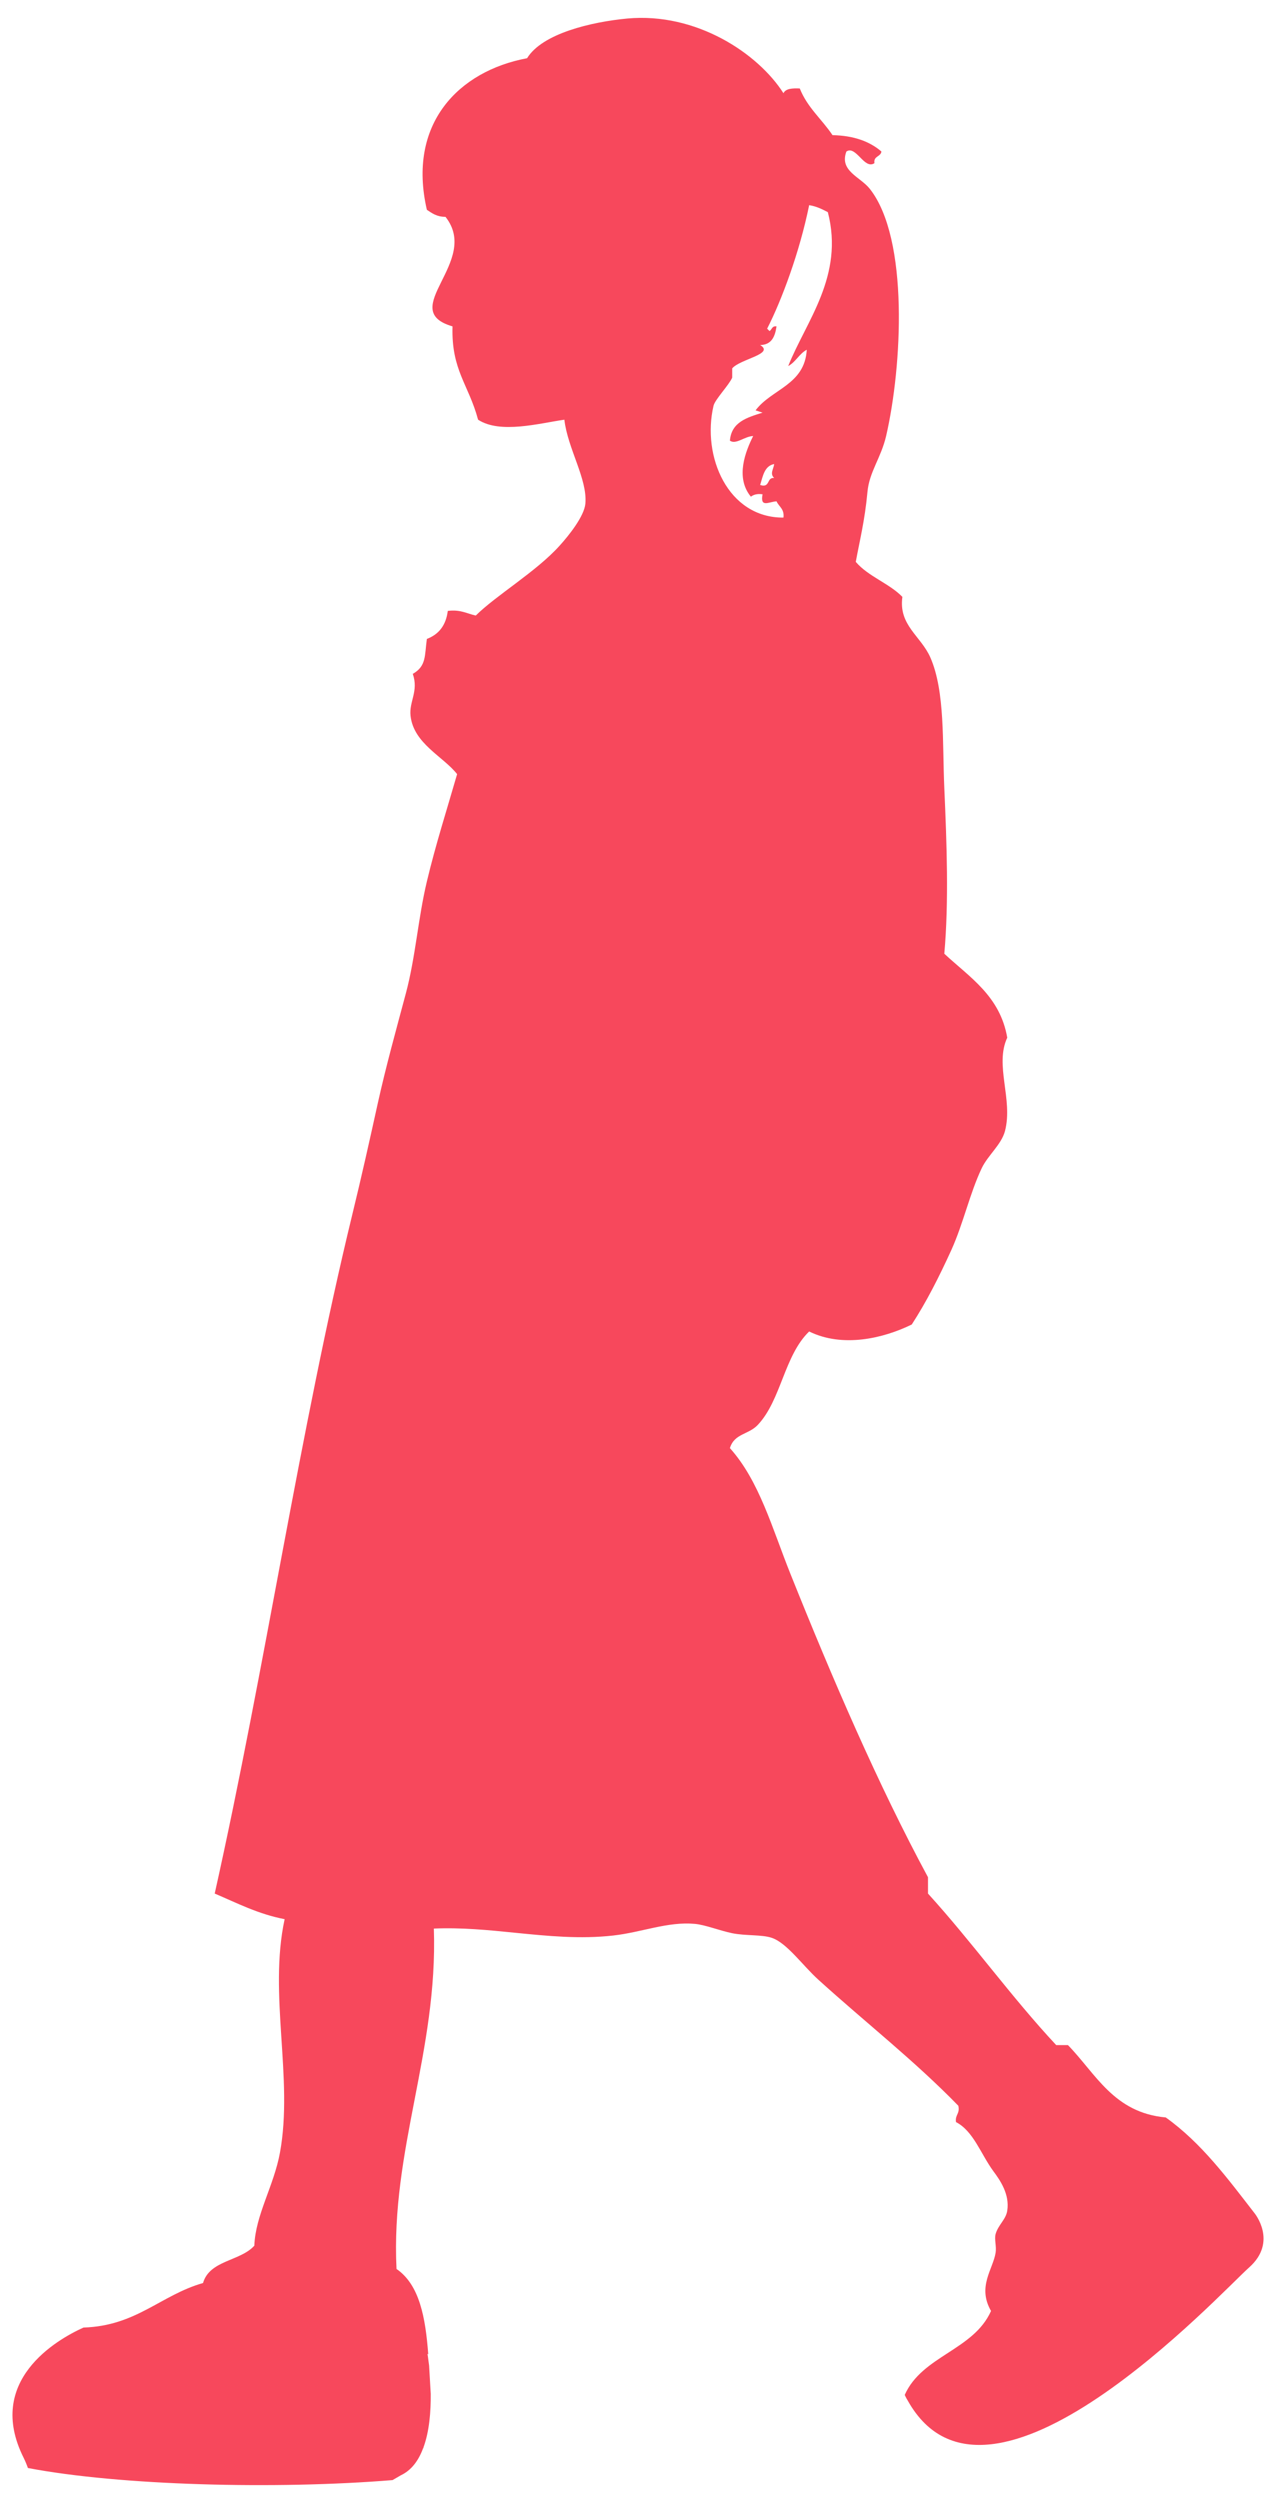 <?xml version="1.0" encoding="UTF-8" standalone="no"?>
<svg width="25px" height="49px" viewBox="0 0 25 49" version="1.1" xmlns="http://www.w3.org/2000/svg" xmlns:xlink="http://www.w3.org/1999/xlink" xmlns:sketch="http://www.bohemiancoding.com/sketch/ns">
    <!-- Generator: Sketch 3.4.4 (17249) - http://www.bohemiancoding.com/sketch -->
    <title>girl_1</title>
    <desc>Created with Sketch.</desc>
    <defs></defs>
    <g id="Page-1" stroke="none" stroke-width="1" fill="none" fill-rule="evenodd" sketch:type="MSPage">
        <g id="Welcome" sketch:type="MSArtboardGroup" transform="translate(-273, -161)" fill="#F7485C">
            <g id="People" sketch:type="MSLayerGroup" transform="translate(6.373, 150)">
                <g id="girl_1" transform="translate(266, 11)" sketch:type="MSShapeGroup">
                    <path d="M15.807,9.369 C15.737,9.361 15.716,9.402 15.695,9.443 C15.669,9.492 15.643,9.541 15.532,9.506 C15.586,9.33 15.616,9.132 15.807,9.095 C15.793,9.201 15.717,9.284 15.807,9.369 M14.618,7.952 C14.648,7.828 14.92,7.549 14.984,7.402 L14.984,7.22 C15.142,7.035 15.824,6.939 15.532,6.763 C15.757,6.759 15.824,6.597 15.853,6.397 C15.763,6.384 15.763,6.46 15.716,6.489 L15.669,6.442 C15.954,5.885 16.306,4.942 16.493,4.021 C16.637,4.044 16.746,4.1 16.859,4.158 C17.184,5.411 16.43,6.299 16.082,7.175 C16.231,7.095 16.298,6.933 16.446,6.855 C16.407,7.546 15.754,7.624 15.442,8.043 L15.579,8.088 C15.277,8.183 14.968,8.27 14.939,8.637 C15.056,8.721 15.226,8.552 15.395,8.546 C15.251,8.835 15.036,9.355 15.35,9.735 C15.402,9.696 15.472,9.673 15.579,9.688 C15.527,9.96 15.703,9.834 15.853,9.826 C15.899,9.931 16.01,9.974 15.989,10.145 C14.9,10.152 14.385,8.946 14.618,7.952 M1.091,48.174 C1.126,48.246 1.152,48.31 1.174,48.373 C2.975,48.717 6.034,48.797 8.324,48.61 L8.486,48.516 C8.698,48.416 8.837,48.221 8.924,47.983 L8.945,47.979 L8.927,47.978 C9.047,47.658 9.076,47.261 9.073,46.92 C9.061,46.736 9.053,46.55 9.041,46.367 C9.024,46.224 9.009,46.136 9.009,46.136 L9.024,46.144 C8.971,45.434 8.856,44.783 8.402,44.472 C8.286,42.132 9.214,40.211 9.134,37.8 C9.675,37.777 10.202,37.829 10.725,37.882 C11.367,37.946 12.003,38.01 12.653,37.936 C13.212,37.873 13.721,37.659 14.252,37.708 C14.458,37.727 14.733,37.839 14.984,37.891 C15.251,37.945 15.566,37.915 15.761,37.982 C16.058,38.083 16.364,38.523 16.675,38.804 C17.617,39.657 18.552,40.384 19.418,41.273 C19.453,41.432 19.35,41.448 19.372,41.593 C19.713,41.769 19.856,42.214 20.103,42.553 C20.238,42.734 20.427,43.008 20.377,43.33 C20.351,43.503 20.201,43.605 20.149,43.786 C20.12,43.889 20.169,44.026 20.149,44.153 C20.097,44.479 19.785,44.82 20.059,45.295 C19.716,46.066 18.708,46.172 18.367,46.94 C18.367,46.94 18.386,46.988 18.429,47.057 C20.013,49.875 24.558,44.94 25.12,44.442 C25.688,43.936 25.223,43.375 25.223,43.375 C24.697,42.697 24.187,42.004 23.485,41.502 C22.466,41.409 22.116,40.647 21.567,40.084 L21.337,40.084 C20.455,39.139 19.694,38.072 18.823,37.114 L18.823,36.794 C17.843,34.979 16.946,32.894 16.127,30.851 C15.767,29.953 15.516,29.026 14.939,28.383 C15.027,28.093 15.304,28.122 15.487,27.927 C15.945,27.439 16.003,26.569 16.493,26.097 C17.152,26.421 17.95,26.232 18.505,25.96 C18.789,25.522 19.034,25.042 19.282,24.498 C19.517,23.978 19.644,23.385 19.876,22.898 C19.996,22.644 20.261,22.438 20.333,22.167 C20.494,21.543 20.125,20.879 20.377,20.338 C20.236,19.521 19.64,19.156 19.143,18.693 C19.233,17.674 19.191,16.533 19.143,15.447 C19.103,14.554 19.161,13.554 18.87,12.888 C18.682,12.461 18.243,12.256 18.321,11.699 C18.058,11.43 17.653,11.301 17.407,11.013 C17.481,10.606 17.583,10.214 17.636,9.643 C17.672,9.246 17.901,8.978 18.002,8.546 C18.315,7.192 18.455,4.677 17.681,3.7 C17.494,3.464 17.08,3.351 17.223,2.97 C17.316,2.906 17.404,2.996 17.493,3.085 C17.582,3.176 17.673,3.266 17.773,3.198 C17.751,3.055 17.895,3.077 17.91,2.97 C17.681,2.773 17.369,2.657 16.951,2.649 C16.742,2.337 16.457,2.107 16.309,1.734 C16.166,1.728 16.033,1.734 15.989,1.827 C15.491,1.046 14.28,0.239 12.927,0.363 C12.222,0.43 11.261,0.655 10.962,1.141 C9.618,1.393 8.608,2.426 8.997,4.112 C9.098,4.179 9.192,4.251 9.362,4.25 C10.06,5.13 8.388,6.075 9.5,6.397 C9.474,7.258 9.816,7.534 10.001,8.226 C10.433,8.509 11.201,8.297 11.693,8.226 C11.758,8.794 12.147,9.386 12.105,9.871 C12.083,10.119 11.779,10.498 11.601,10.694 C11.144,11.203 10.351,11.671 9.956,12.065 C9.783,12.027 9.653,11.942 9.407,11.974 C9.372,12.257 9.23,12.435 8.997,12.523 C8.951,12.857 8.989,13.054 8.721,13.208 C8.839,13.551 8.645,13.749 8.677,14.031 C8.738,14.576 9.316,14.825 9.59,15.173 C9.388,15.874 9.171,16.547 8.997,17.277 C8.825,17.997 8.774,18.763 8.585,19.47 C8.392,20.194 8.198,20.887 8.036,21.618 C7.876,22.345 7.712,23.079 7.533,23.812 C6.505,28.042 5.835,32.64 4.837,37.114 C5.276,37.3 5.685,37.515 6.208,37.616 C5.889,39.09 6.382,40.736 6.117,42.188 C5.999,42.841 5.635,43.414 5.614,44.015 C5.34,44.321 4.737,44.298 4.608,44.747 C3.774,44.986 3.303,45.587 2.264,45.62 C1.733,45.86 0.335,46.666 1.091,48.174"></path>
                </g>
            </g>
        </g>
    </g>
</svg>